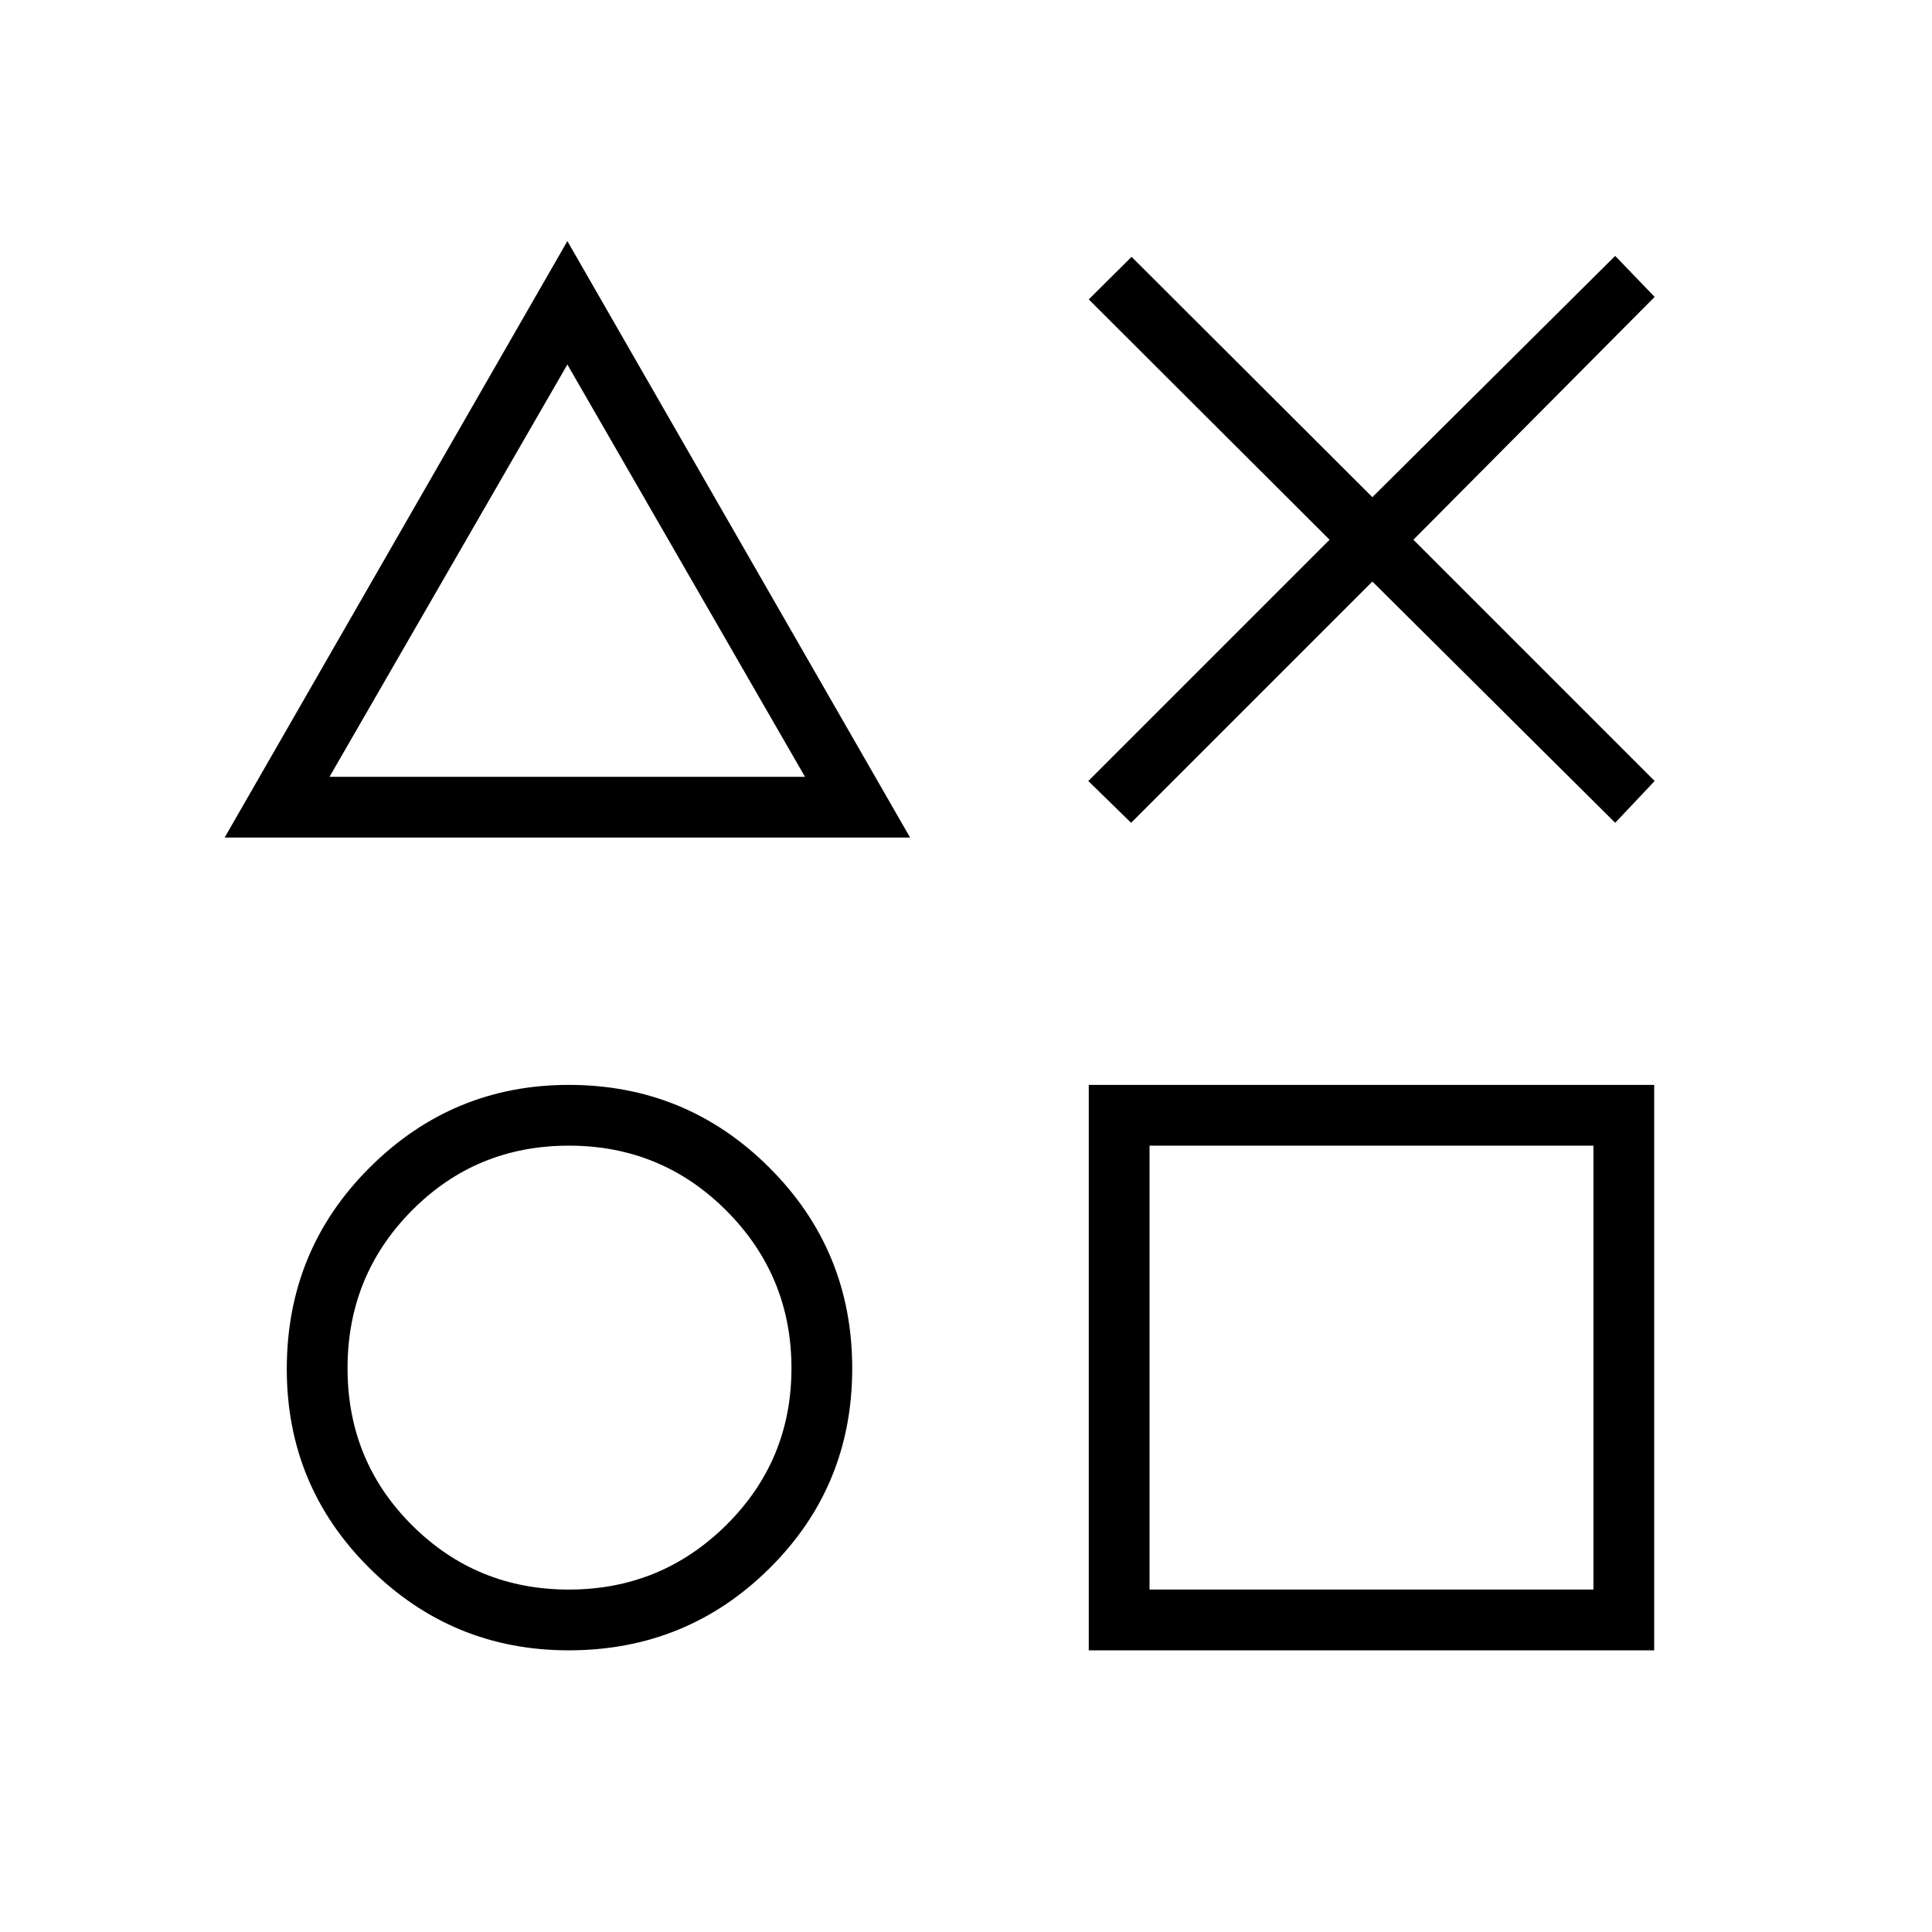 <svg xmlns="http://www.w3.org/2000/svg" height="48" viewBox="0 -960 960 960" width="48"><path d="m562.038-551.154-21.269-20.769 119.885-119.885L541-811.231l21.269-21.154 119.654 119.423 120.654-119.884 19.615 20.384-119.884 120.654 119.884 119.885-19.615 20.769-120.654-119.884-119.885 119.884Zm-450.423 7.346 170.308-296.385 170.308 296.385H111.615ZM282.6-139.961q-57.869 0-98.985-40.817-41.115-40.817-41.115-98.983 0-59.047 41.199-100.104 41.2-41.058 98.924-41.058 58.492 0 99.666 41.111 41.173 41.111 41.173 99.75t-41.112 99.37q-41.111 40.731-99.75 40.731Zm.065-30.193q45.835 0 78.22-32.069 32.384-32.069 32.384-77.904 0-45.835-32.253-78.219-32.253-32.385-78.346-32.385t-78.035 32.253q-31.943 32.253-31.943 78.346 0 46.094 32.069 78.036t77.904 31.942ZM163.731-574H400L281.923-778.884 163.731-574ZM541-139.961v-280.962h280.962v280.962H541Zm30.192-30.193h220.577v-220.577H571.192v220.577Zm-288.5-506.423ZM282.538-280Zm399.385 0Z"/></svg>